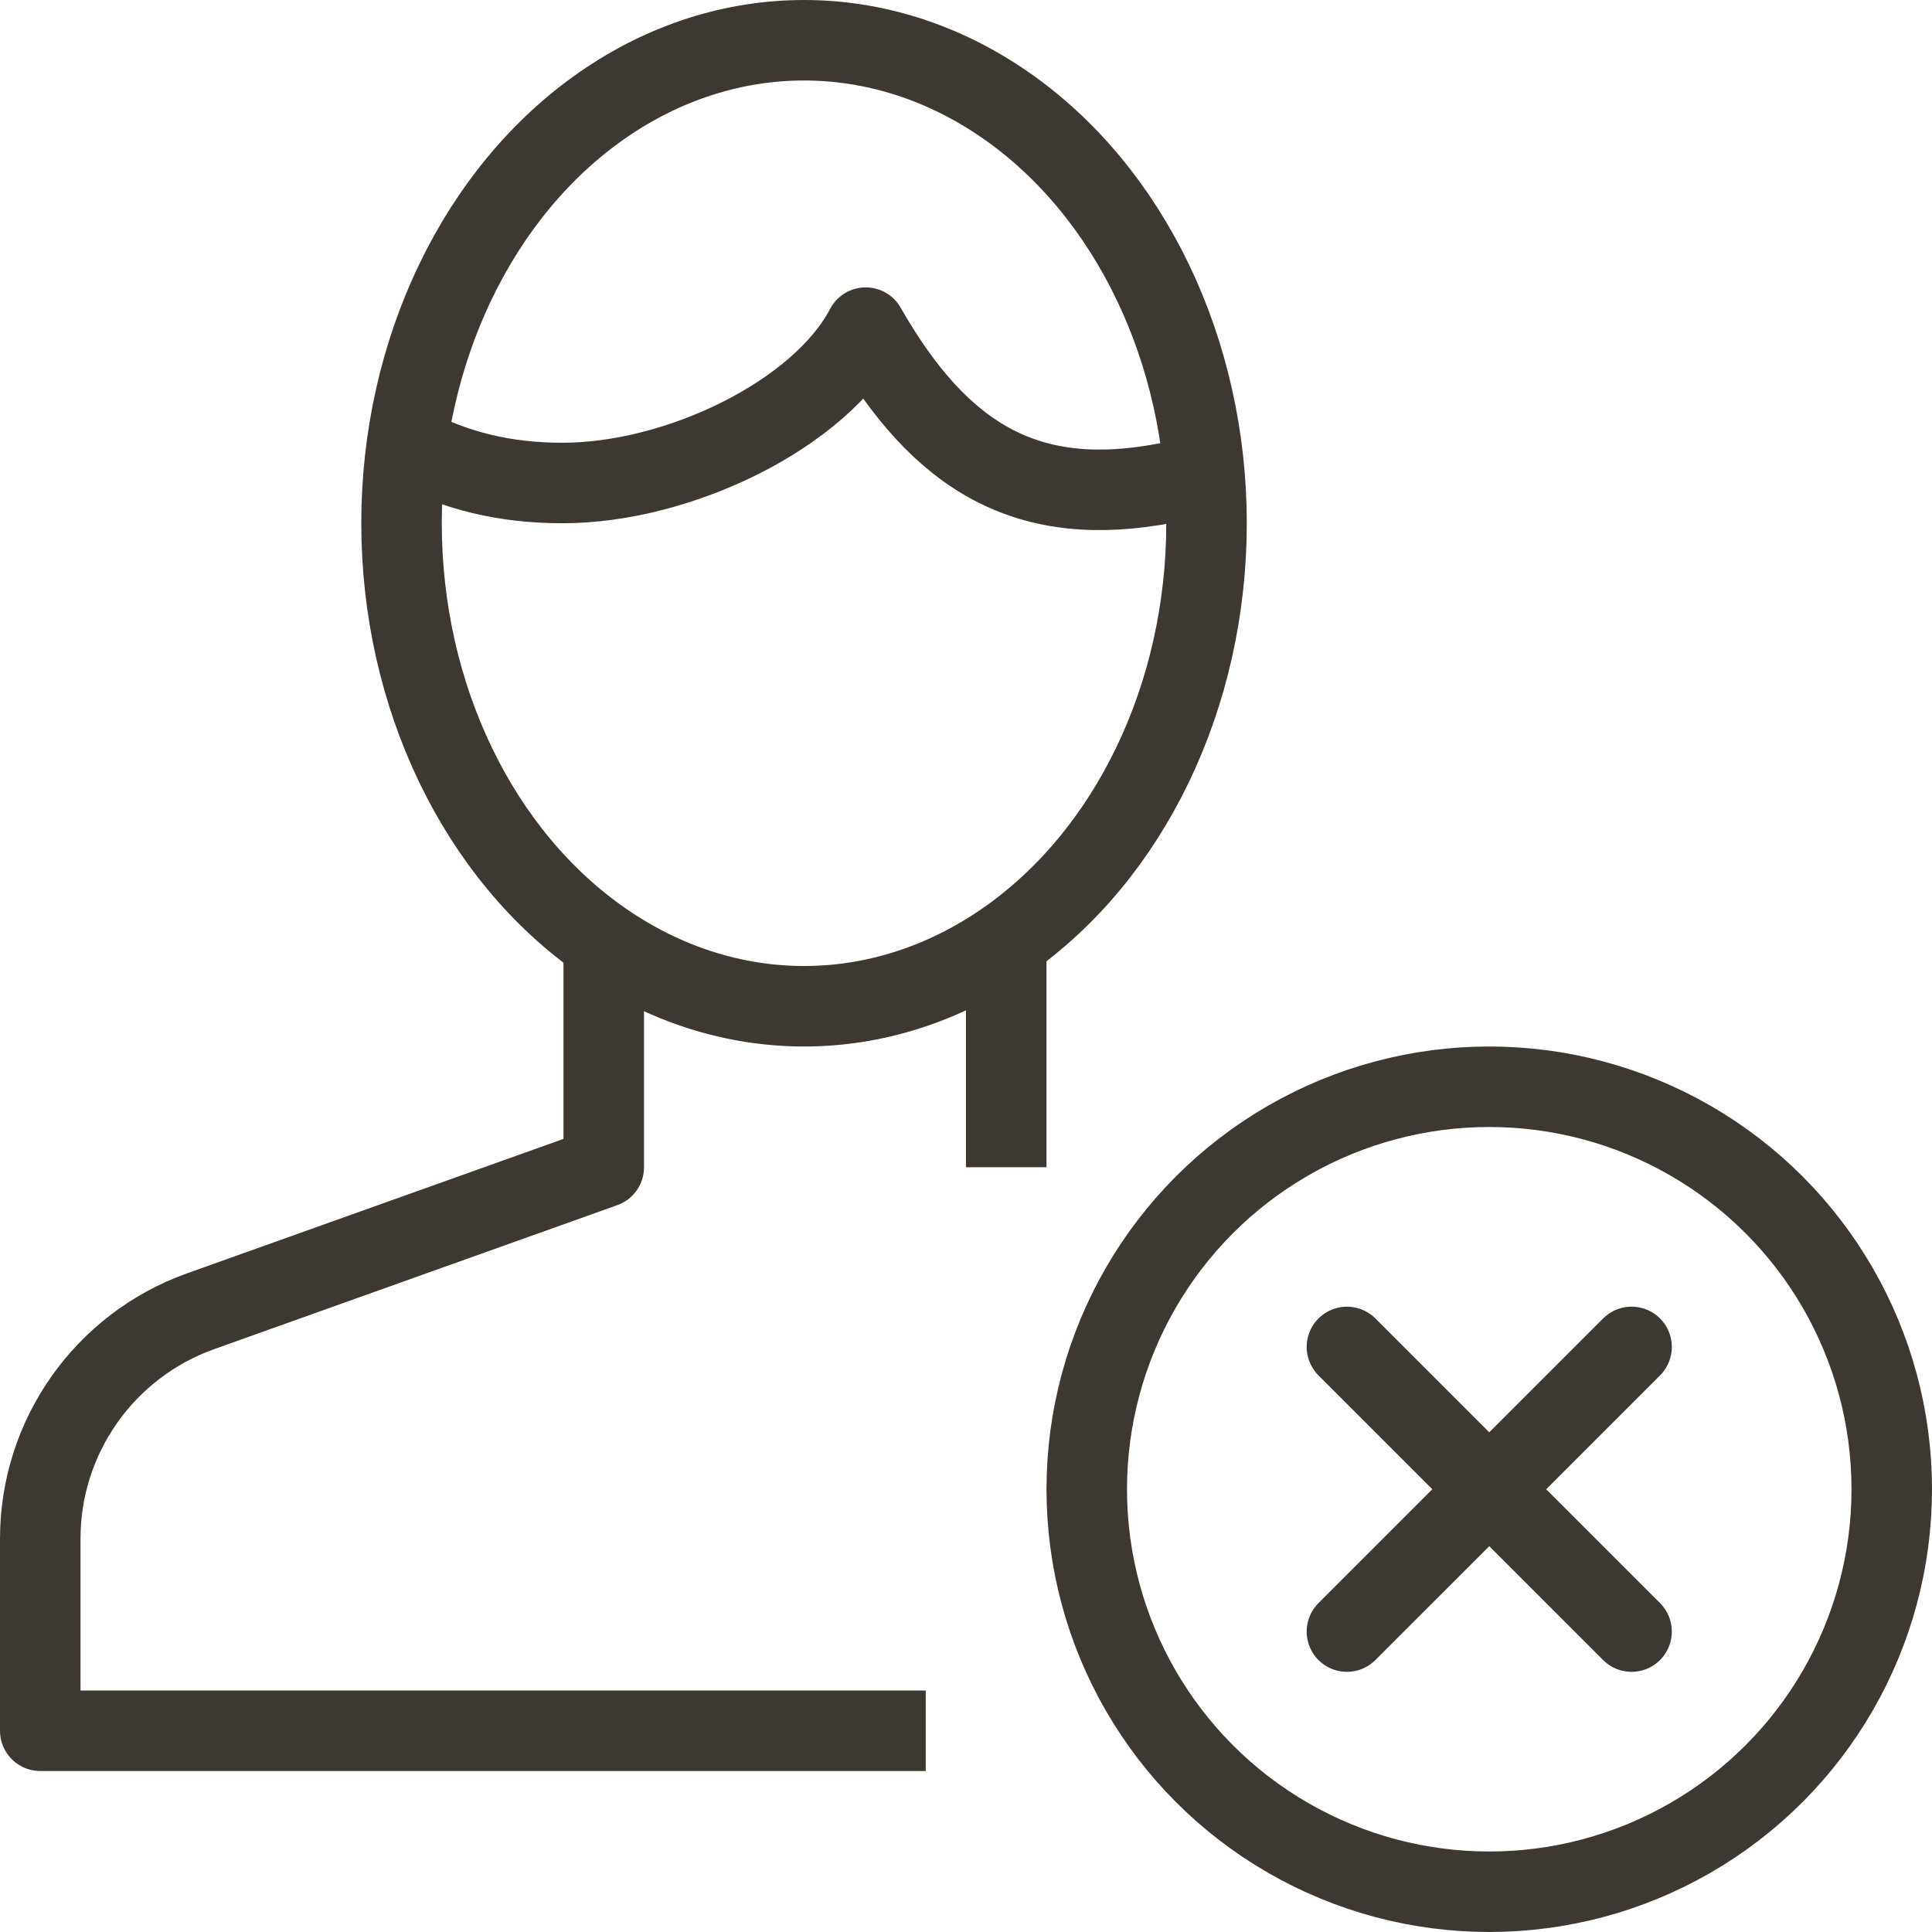 <svg contentScriptType="text/ecmascript" width="24"
     xmlns:xlink="http://www.w3.org/1999/xlink" zoomAndPan="magnify"
     contentStyleType="text/css" viewBox="0 0 24 24" height="24"
     preserveAspectRatio="xMidYMid meet" xmlns="http://www.w3.org/2000/svg"
     version="1.0">
    <g fill="none" stroke-miterlimit="10" stroke="#3e3832"
       stroke-linejoin="round">
        <path d="M12.5 14.5v-2.812M7.5 11.703v2.797l-5.009 1.789c-1.194.427-1.991 1.558-1.991 2.825v2.386h11"/>
        <ellipse rx="5" ry="6" cx="9.988" cy="6.5"/>
        <path d="M14.953 5.969l-.465.031c-1.703.328-2.797-.289-3.734-1.93-.563 1.078-2.321 1.93-3.766 1.93-.71 0-1.324-.146-1.936-.467"/>
        <path stroke-linecap="round"
              d="M20.268 16.732l-3.536 3.536M20.268 20.268l-3.536-3.536"/>
        <circle r="5" cx="18.5" cy="18.5"/>
    </g>
</svg>
